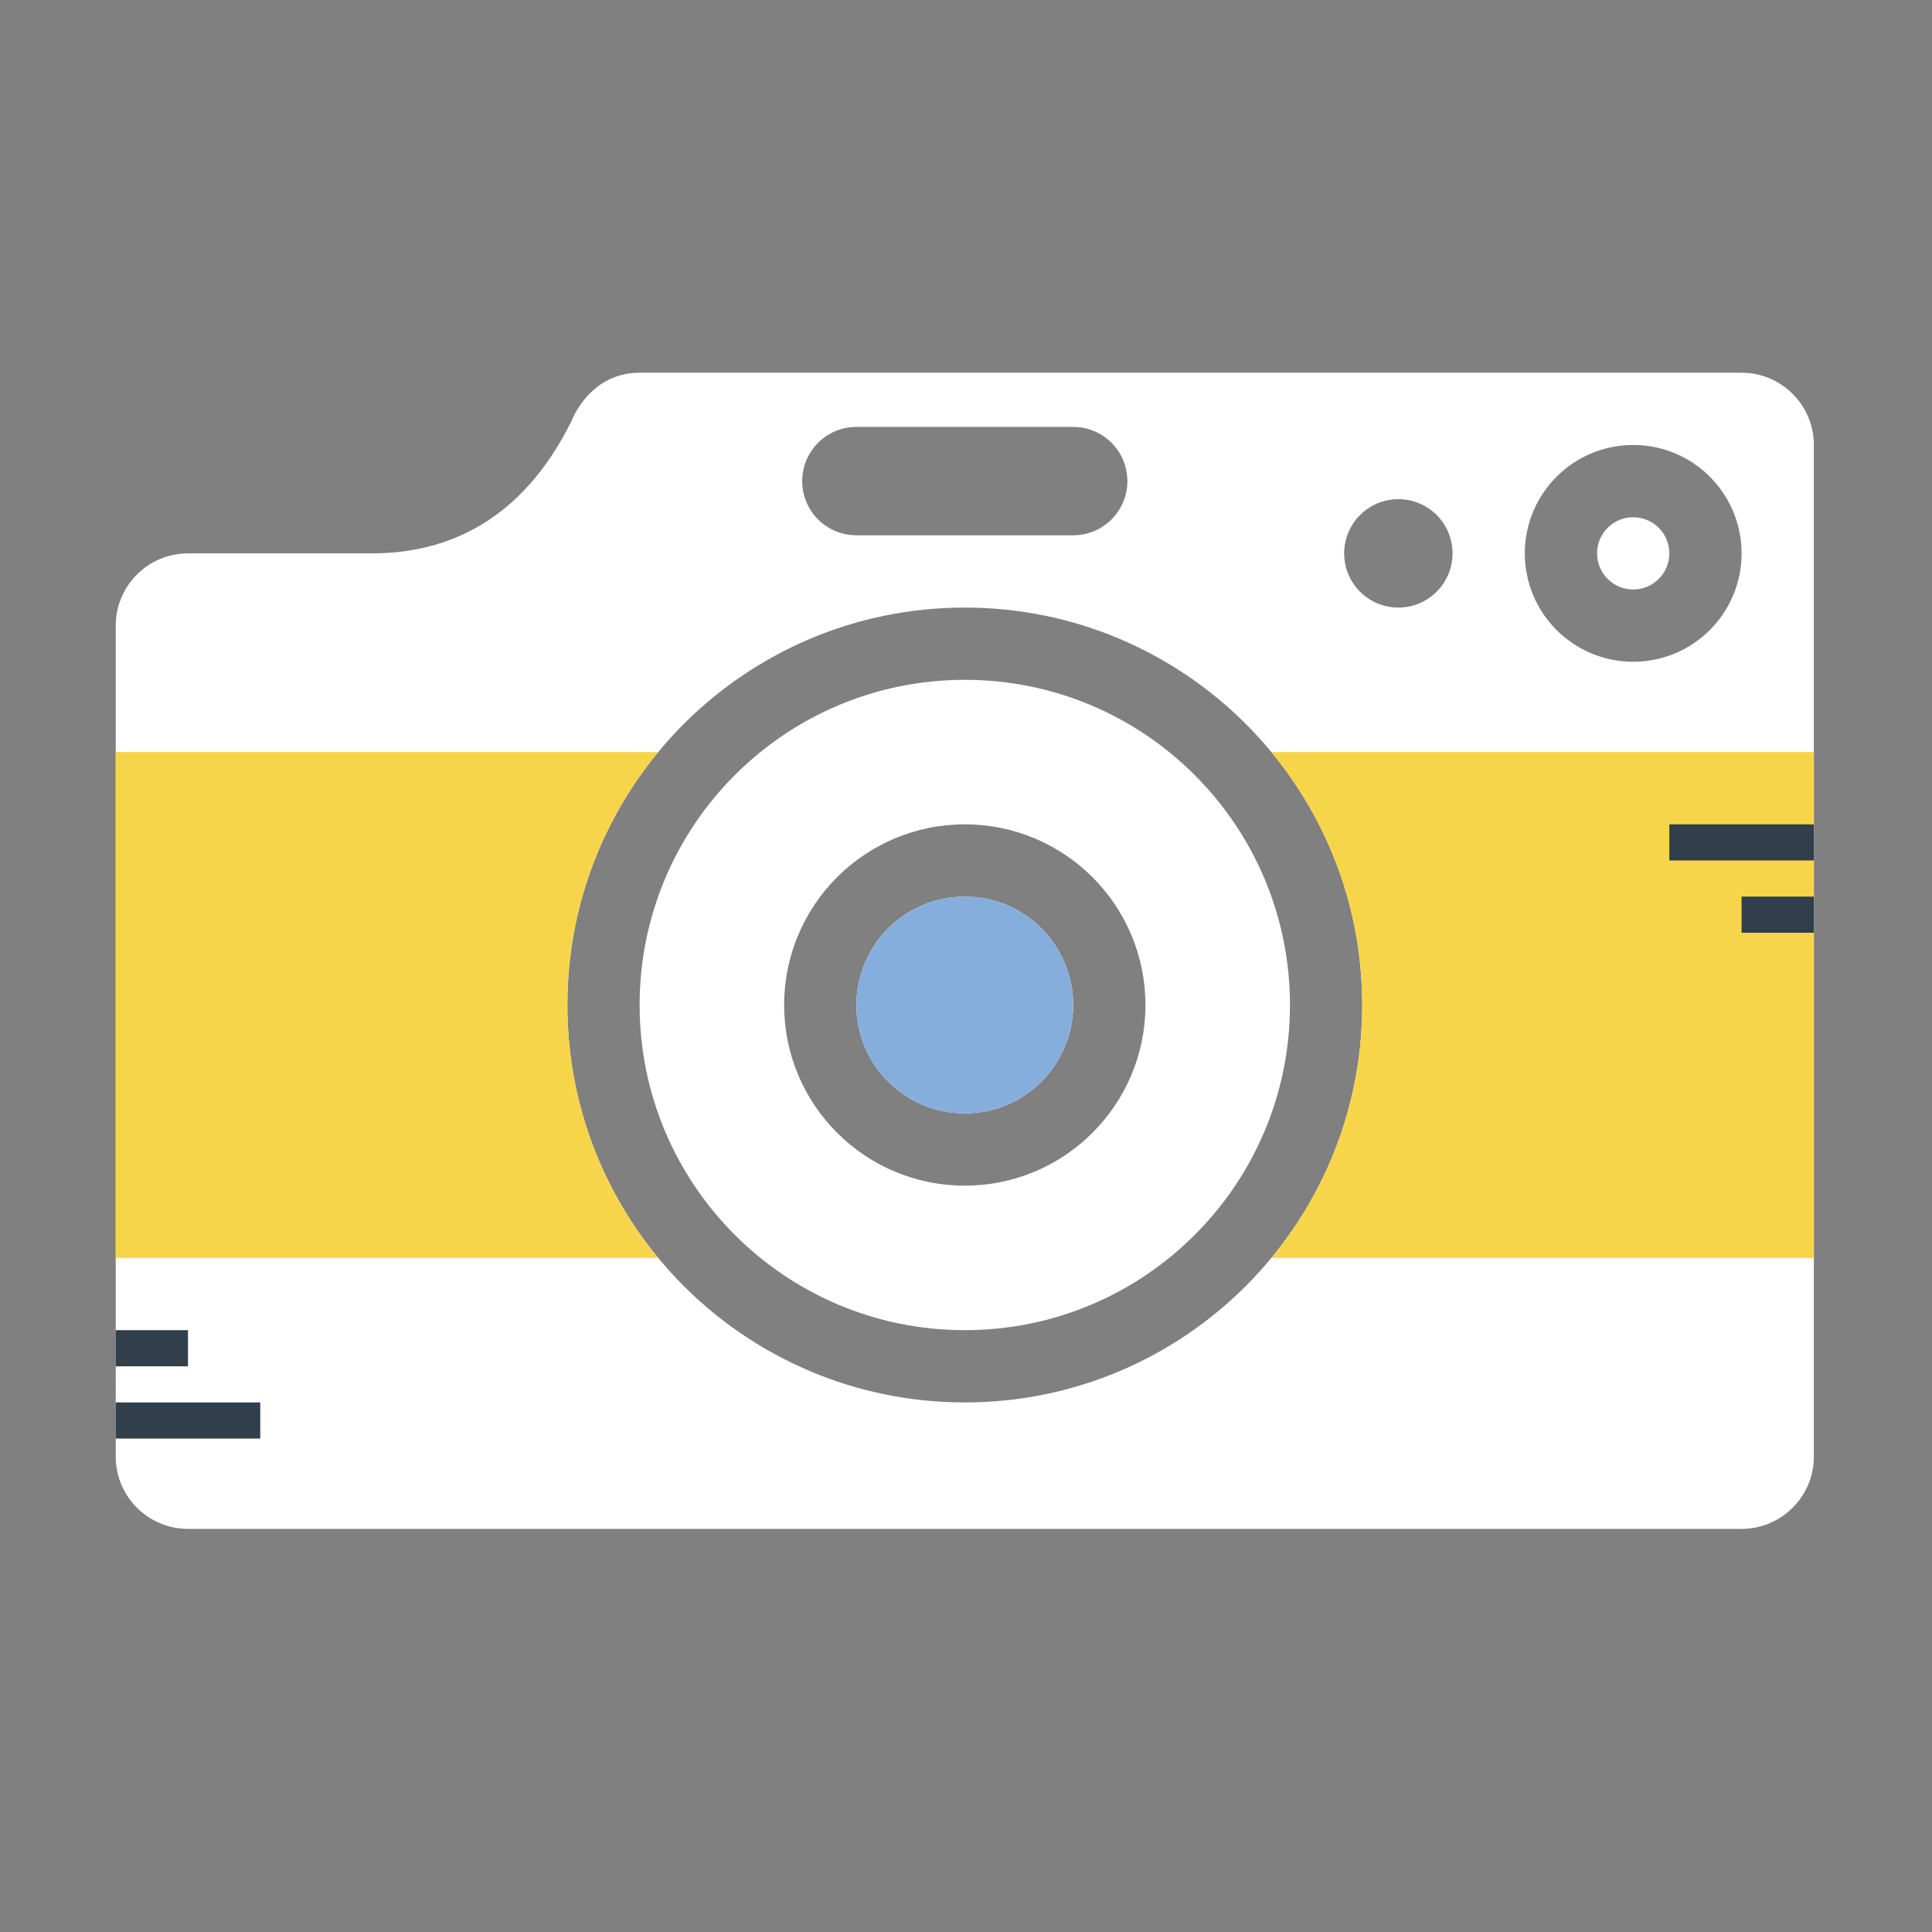<?xml version="1.0" standalone="no"?><!DOCTYPE svg PUBLIC "-//W3C//DTD SVG 1.1//EN" "http://www.w3.org/Graphics/SVG/1.1/DTD/svg11.dtd"><svg t="1582729881447" class="icon" viewBox="0 0 1024 1024" version="1.1" xmlns="http://www.w3.org/2000/svg" p-id="2152" xmlns:xlink="http://www.w3.org/1999/xlink" width="200" height="200"><rect x="0" y="0" width="1024" height="1024" fill="#808080" stroke="none"/><defs><style type="text/css"></style></defs><path d="M511.36 475.219c-31.735 0-57.449 25.719-57.449 57.45 0 31.73 25.714 57.45 57.449 57.45s57.449-25.72 57.449-57.45c0-31.732-25.714-57.45-57.449-57.45m0-114.899c-95.187 0-172.348 77.166-172.348 172.348 0 95.182 77.161 172.347 172.348 172.347 95.188 0 172.349-77.165 172.349-172.347C683.708 437.486 606.547 360.32 511.36 360.32m0 268.097c-52.886 0-95.748-42.866-95.748-95.749 0-52.882 42.862-95.749 95.748-95.749s95.749 42.867 95.749 95.749c0 52.883-42.865 95.749-95.749 95.749m411.72-430.87H339.012c-26.705 0-36.064 25.498-36.064 25.498-23.32 47.281-59.553 70.25-105.763 70.25H99.639c-21.123 0-38.299 17.176-38.299 38.299v440.445c0 21.124 17.176 38.3 38.299 38.3h823.441c21.123 0 38.3-17.176 38.3-38.3V235.846c0-21.123-17.178-38.299-38.3-38.299m-469.17 28.723h114.899c15.868 0 28.726 12.858 28.726 28.724 0 15.868-12.858 28.724-28.726 28.724h-114.899c-15.867 0-28.723-12.856-28.723-28.724 0-15.866 12.856-28.724 28.723-28.724M511.36 743.316c-116.338 0-210.647-94.314-210.647-210.647 0-116.334 94.309-210.647 210.647-210.647 116.339 0 210.65 94.313 210.65 210.647-0.001 116.333-94.31 210.647-210.65 210.647m229.797-421.295c-15.868 0-28.724-12.858-28.724-28.724 0-15.868 12.856-28.724 28.724-28.724 15.867 0 28.724 12.856 28.724 28.724 0.001 15.867-12.856 28.724-28.724 28.724m124.472 28.724c-31.734 0-57.448-25.718-57.448-57.449s25.714-57.45 57.448-57.45c31.736 0 57.45 25.719 57.45 57.45s-25.714 57.449-57.45 57.449m0-76.599c-10.584 0-19.149 8.579-19.149 19.15 0 10.57 8.564 19.15 19.149 19.15 10.587 0 19.15-8.58 19.15-19.15 0-10.572-8.563-19.15-19.15-19.15" fill="#FFFFFF" p-id="2153"></path><path d="M61.34 398.62v268.096h287.526c-30.08-36.42-48.155-83.116-48.155-134.048 0-50.927 18.075-97.624 48.155-134.049H61.34z m612.512 0c30.081 36.425 48.156 83.121 48.156 134.049 0 50.932-18.075 97.627-48.156 134.048h287.528v-268.096H673.852z" fill="#F7D54A" p-id="2154"></path><path d="M511.36 475.219c-31.735 0-57.449 25.719-57.449 57.45 0 31.73 25.714 57.45 57.449 57.45s57.449-25.72 57.449-57.45c0-31.732-25.714-57.45-57.449-57.45" fill="#86AEDD" p-id="2155"></path><path d="M396.461 628.417h19.15v-19.149h-19.15v19.149z m243.094 19.149h-13.297v13.303c4.676-4.186 9.119-8.627 13.297-13.303m-262.244-38.298h19.15V590.118h-19.15v19.15z m277.335 19.149h-9.238v12.465c3.245-4.02 6.359-8.154 9.238-12.465m-181.586 38.299h19.15v-19.15h-19.15v19.15z m38.3 0h19.149v-19.15H511.36v19.15z m108.212 0h-12.463v9.24c4.31-2.881 8.443-5.994 12.463-9.24m54.121-76.598c2.198-6.234 4.105-12.611 5.6-19.15h-14.735v19.15h9.135z m-258.083 57.448h19.149v-19.149h-19.149v19.149z m19.15 19.15h19.149v-19.15h-19.149v19.15z m229.834-55.401c0.347-0.667 0.657-1.363 0.992-2.047h-1.029v2.126a0.251 0.251 0 0 1 0.037-0.079m-315.569-21.197a173.236 173.236 0 0 0 8.106 19.15h1.028V590.118h-9.134z m296.383-57.45h-19.15v19.15h19.15v-19.15z m-268.099 0h-19.15v19.15h19.15v-19.15z m46.323 38.3c-2.665-6.089-4.75-12.474-6.097-19.15h-1.925v19.15h8.022z m-8.023-38.3h-19.15v19.15h19.15v-19.15z m-75.478 19.15c0.728 6.511 1.87 12.877 3.291 19.15h14.737v-19.15h-18.028z m94.628 135.073a172.759 172.759 0 0 0 19.149 8.111v-9.137h-19.149v1.025z m38.299 13.713c2.515 0.564 5.068 1.051 7.611 1.533 3.814 0.686 7.639 1.327 11.539 1.756v-18.028h-19.15v14.738z m38.3 4.412c5.012 0 9.93-0.337 14.822-0.749 1.449-0.131 2.889-0.219 4.328-0.374v-18.028H511.36v19.15z m-19.15-78.525c-6.666-1.347-13.064-3.437-19.15-6.098v8.024h19.15v-1.926z m97.871 59.375h-2.122v1.025c0.703-0.357 1.431-0.66 2.122-1.025m-59.572-59.375a95.145 95.145 0 0 1-19.149 1.926h19.149v-1.926z m19.15 74.113c6.536-1.496 12.914-3.398 19.15-5.601v-9.137h-19.15v14.738z m-114.898-110.659v0.174h0.132c-0.047-0.058-0.086-0.114-0.132-0.174m19.196 19.228a0.136 0.136 0 0 1-0.047-0.041v0.136h0.169l-0.122-0.095m76.552 76.692h19.15v-19.15H530.509v19.15z m-114.898-19.15v9.24c5.452 3.647 11.164 6.897 17.027 9.91h2.122v-19.15h-19.149z m-19.15-19.15v13.303c2.207 1.976 4.375 3.982 6.685 5.847h12.465v-19.15h-19.15z m57.449 38.3h19.15v-19.15h-19.15v19.15z m-76.599-114.898h-19.15v19.15h19.15v-19.15z m0 57.449v12.465c1.87 2.309 3.871 4.483 5.844 6.684h13.306v-19.149h-19.15z m172.348 38.299h19.15v-19.15h-19.15v19.15z m-191.498-57.448v2.126c3.021 5.857 6.266 11.576 9.912 17.023h9.238v-19.149h-19.15z m134.049 76.598h19.149v-19.15h-19.149v19.15z m153.199-114.898h19.15v-19.15h-19.15v19.15z m0 38.3h19.15V590.118h-19.15v19.15z m38.299-76.6h-19.15v19.15h18.028c0.692-6.294 1.123-12.669 1.123-19.15m-76.599 114.898h19.15v-19.149h-19.15v19.149z m-19.15 19.15h19.15v-19.15h-19.15v19.15z m38.3-38.299h19.15v-19.149h-19.15v19.149z m-57.45 57.449h19.15v-19.15h-19.15v19.15zM396.461 551.818h-19.15v19.15h19.15v-19.15z m0 38.3h19.15v-19.15h-19.15v19.15z m210.648-19.15h-8.023c-1.449 3.324-3.122 6.522-4.918 9.62-0.113 0.193-0.225 0.366-0.338 0.548a95.315 95.315 0 0 1-5.873 8.809v0.174h19.15v-19.151z m19.15 19.15h19.15v-19.15h-19.15v19.15z m-38.3 0h-0.132a96.243 96.243 0 0 1-19.018 19.013v0.136h19.15v-19.149z m-19.15 57.448h19.15v-19.149h-19.15v19.149z m19.15-19.149h19.15v-19.149h-19.15v19.149z m19.15-19.149h19.15V590.118h-19.15v19.15z m19.15-57.45h-19.15v19.15h19.15v-19.15z m-172.349 57.45h-19.149v19.149h19.149v-19.149z m-19.149-19.15h-19.149v19.15h19.149V590.118z m134.048 19.15h-0.169a95.89 95.89 0 0 1-8.808 5.871c-0.187 0.113-0.356 0.224-0.552 0.333-3.105 1.798-6.303 3.473-9.623 4.922v8.024h19.15v-19.15z m-95.749 19.149h-19.15v19.149h19.15v-19.149z m76.599 0H530.509v19.149h19.15v-19.149z m-38.299 0h-19.149v19.149h19.149v-19.149z" fill="" p-id="2156"></path><path d="M99.639 705.016H61.34v19.15h38.299v-19.15z m-38.299 57.45h76.599v-19.15H61.34v19.15z m861.74-268.097h38.3v-19.15h-38.3v19.15z m-38.3-38.3h76.6v-19.149h-76.6v19.149z" fill="#313E4B" p-id="2157"></path><path d="M453.91 283.721h114.899c15.868 0 28.726-12.856 28.726-28.724 0-15.867-12.858-28.724-28.726-28.724h-114.899c-15.867 0-28.723 12.858-28.723 28.724 0 15.868 12.856 28.724 28.723 28.724M511.36 436.919c-52.886 0-95.748 42.867-95.748 95.749s42.862 95.749 95.748 95.749 95.749-42.866 95.749-95.749c0-52.882-42.865-95.749-95.749-95.749m0 153.199c-31.735 0-57.449-25.72-57.449-57.45 0-31.731 25.714-57.45 57.449-57.45s57.449 25.719 57.449 57.45c0 31.731-25.714 57.45-57.449 57.45m0-268.097c-116.338 0-210.647 94.313-210.647 210.647 0 116.334 94.309 210.647 210.647 210.647 116.339 0 210.65-94.314 210.65-210.647-0.001-116.334-94.31-210.647-210.65-210.647m0 382.995c-95.187 0-172.348-77.165-172.348-172.347 0-95.183 77.161-172.348 172.348-172.348 95.188 0 172.349 77.166 172.349 172.348-0.001 95.182-77.162 172.347-172.349 172.347m411.72-545.769H339.012c-29.687 0-58.973 20.3-71.354 48.888-11.622 27.5-38.739 46.86-70.474 46.86h-11.37c15.867 0 28.723-12.856 28.723-28.724 0-15.867-12.856-28.723-28.723-28.723h-57.45c-15.868 0-28.724 12.856-28.724 28.723 0 15.868 12.856 28.724 28.724 28.724H99.639C57.338 254.996 23.04 289.294 23.04 331.596v440.445C23.04 814.342 57.338 848.64 99.639 848.64h823.441C965.382 848.64 999.68 814.342 999.68 772.04V235.846c0-42.301-34.298-76.599-76.6-76.599m38.3 612.792c0 21.124-17.178 38.3-38.3 38.3H99.639c-21.123 0-38.299-17.176-38.299-38.3V331.596c0-21.121 17.176-38.299 38.299-38.299h97.545c46.211 0 82.444-22.97 105.763-70.25 0 0 9.361-25.498 36.064-25.498h584.069c21.123 0 38.3 17.176 38.3 38.299v536.192z m-95.75-536.193c-31.734 0-57.448 25.719-57.448 57.45s25.714 57.449 57.448 57.449c31.736 0 57.45-25.718 57.45-57.449s-25.714-57.45-57.45-57.45m0 76.6c-10.584 0-19.149-8.58-19.149-19.15 0-10.572 8.564-19.15 19.149-19.15 10.587 0 19.15 8.579 19.15 19.15 0 10.57-8.563 19.15-19.15 19.15m-124.472-47.876c-15.868 0-28.724 12.856-28.724 28.724 0 15.867 12.856 28.724 28.724 28.724 15.867 0 28.724-12.858 28.724-28.724 0.001-15.867-12.856-28.724-28.724-28.724" fill="" p-id="2158"></path></svg>